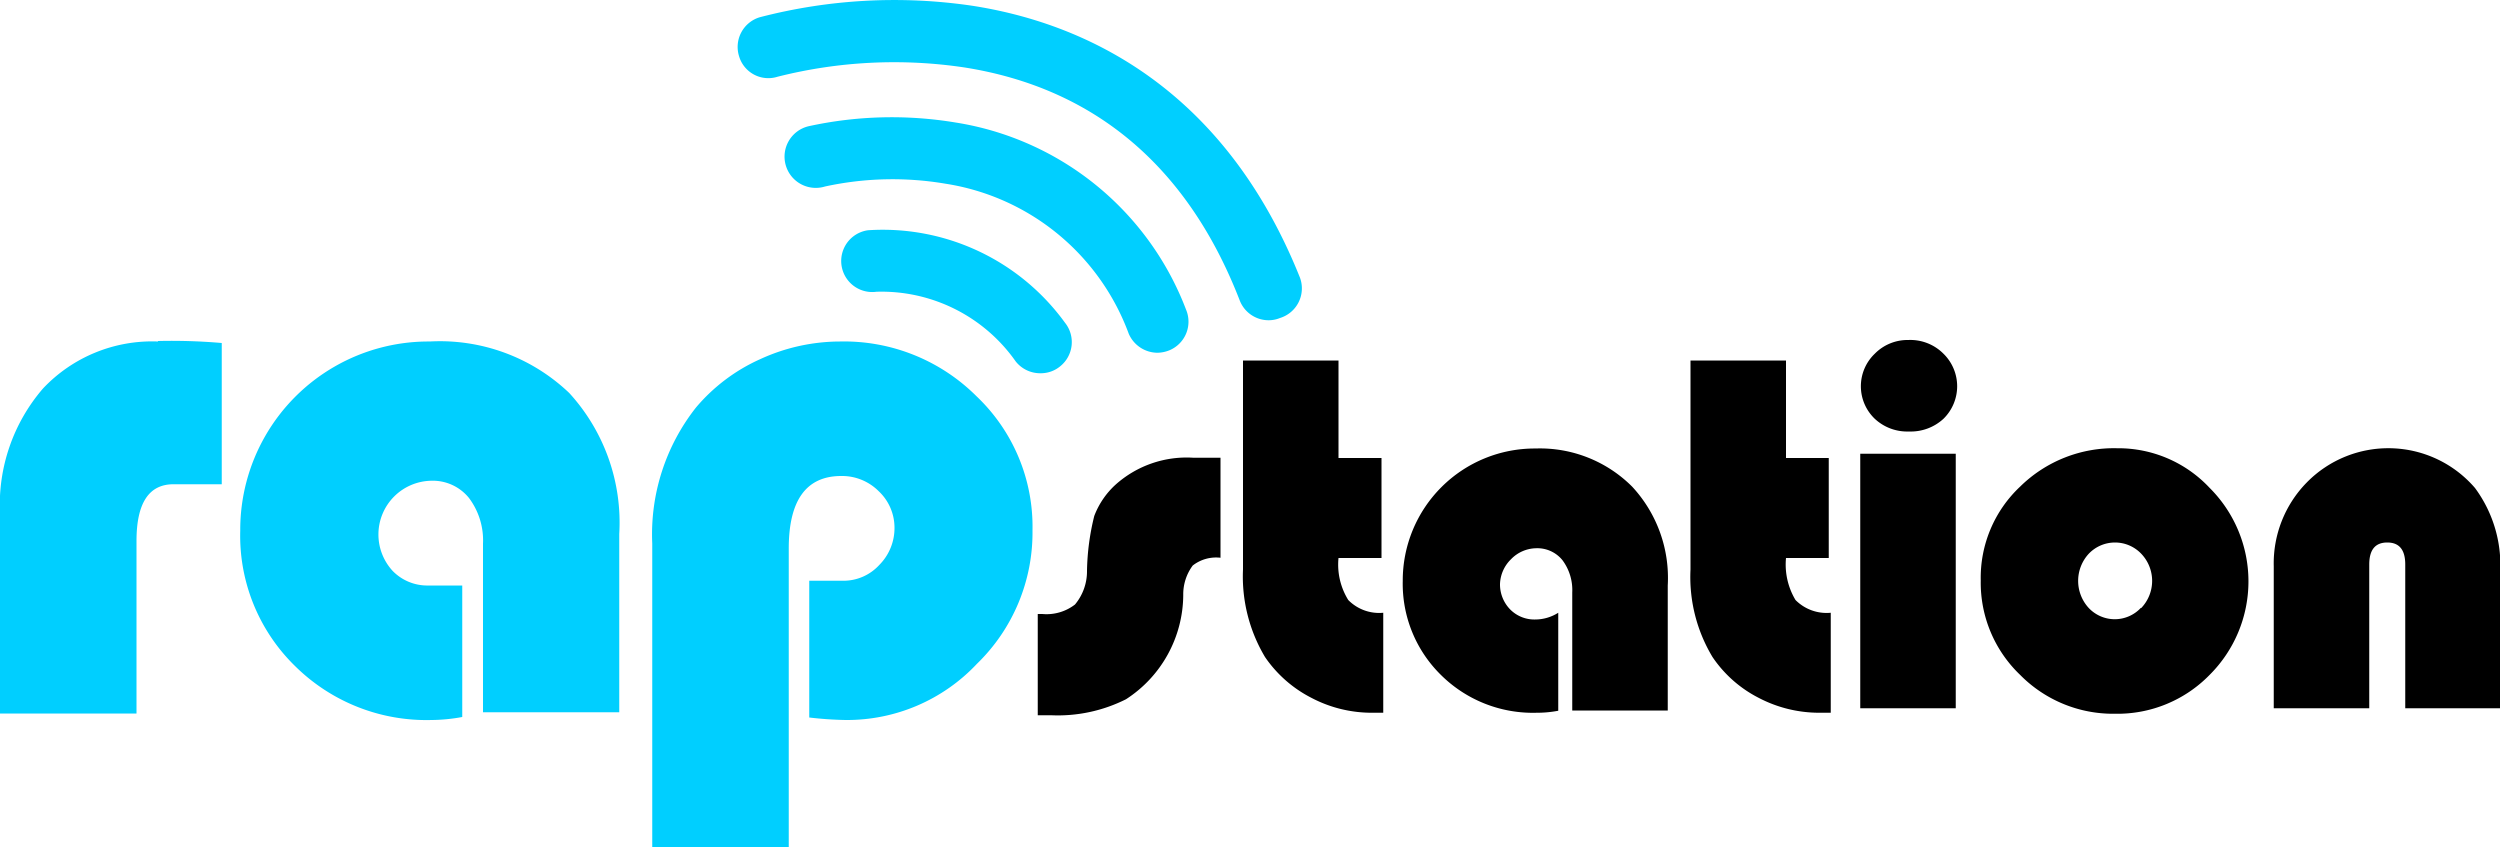 <svg xmlns="http://www.w3.org/2000/svg" viewBox="0 0 100 33.88"><title>rapstation</title><path d="M17.19,13.66a7.53,7.53,0,0,0-7.58,7.57,7.28,7.28,0,0,0,2.19,5.41,7.47,7.47,0,0,0,5.47,2.16,7,7,0,0,0,1.22-.12l0-5.26c-.52,0-.87,0-1.35,0a1.93,1.93,0,0,1-1.44-.59,2.15,2.15,0,0,1,1.55-3.6,1.86,1.86,0,0,1,1.51.69,2.82,2.82,0,0,1,.56,1.83v6.74h5.45V21.36a7.68,7.68,0,0,0-2-5.64A7.49,7.49,0,0,0,17.19,13.66Zm-10.87,0a6,6,0,0,0-4.6,1.88,7.12,7.12,0,0,0-1.72,5v8H5.46v-6.9c0-1.51.49-2.27,1.48-2.27l1.93,0V13.72A23.33,23.33,0,0,0,6.32,13.64Zm27.27,0a7.67,7.67,0,0,0-3.19.71,7.22,7.22,0,0,0-2.56,1.93,8.19,8.19,0,0,0-1.75,5.44V33.88h5.46V21.94c0-1.93.7-2.9,2.1-2.9a2.07,2.07,0,0,1,1.5.61,2,2,0,0,1,.63,1.46,2.09,2.09,0,0,1-.61,1.49,1.94,1.94,0,0,1-1.45.63H32.37V28.7a14.3,14.3,0,0,0,1.46.1,7.13,7.13,0,0,0,5.25-2.25,7.31,7.31,0,0,0,2.22-5.34,7.19,7.19,0,0,0-2.24-5.36A7.5,7.5,0,0,0,33.59,13.66ZM38.22,4.9a15.56,15.56,0,0,0-5.88.15A1.25,1.25,0,1,0,33,7.46a12.68,12.68,0,0,1,4.83-.11,9.34,9.34,0,0,1,7.32,6,1.26,1.26,0,0,0,1.15.76,1.33,1.33,0,0,0,.48-.1,1.24,1.24,0,0,0,.66-1.63A11.84,11.84,0,0,0,38.22,4.9Zm-3.5,4.31a1.24,1.24,0,0,0,.34,2.46,6.56,6.56,0,0,1,5.57,2.79,1.25,1.25,0,0,0,1,.47,1.21,1.21,0,0,0,.78-.28,1.24,1.24,0,0,0,.19-1.74A9,9,0,0,0,34.72,9.21ZM52,11.11C48.88,3.31,43.15.89,38.89.23a21.37,21.37,0,0,0-8.5.46,1.24,1.24,0,0,0-.83,1.55,1.22,1.22,0,0,0,1.54.83,19,19,0,0,1,7.49-.37c5.23.83,8.94,4,11,9.32a1.24,1.24,0,0,0,1.16.79,1.2,1.2,0,0,0,.45-.09A1.24,1.24,0,0,0,52,11.11Z" style="fill:#00cfff"/><path d="M71.82,24a2.76,2.76,0,0,1-.38-1.68h1.71v-4H71.44v-3.9H67.62v8.36a6.2,6.2,0,0,0,.88,3.5,4.93,4.93,0,0,0,1.84,1.63,5.22,5.22,0,0,0,2.45.6h.44v-4A1.75,1.75,0,0,1,71.82,24Zm-10.4-6.06a5.28,5.28,0,0,0-5.31,5.3A5.11,5.11,0,0,0,57.64,27a5.22,5.22,0,0,0,3.83,1.51,4.51,4.51,0,0,0,.86-.08V24.51a1.73,1.73,0,0,1-.93.27,1.36,1.36,0,0,1-1-.41,1.43,1.43,0,0,1-.4-1,1.45,1.45,0,0,1,.44-1,1.43,1.43,0,0,1,1-.44,1.29,1.29,0,0,1,1.06.48,2,2,0,0,1,.39,1.29v4.72h3.82v-5a5.37,5.37,0,0,0-1.42-3.95A5.21,5.21,0,0,0,61.42,17.94ZM53.93,24a2.69,2.69,0,0,1-.39-1.68h1.72v-4H53.54v-3.9H49.72v8.36a6.28,6.28,0,0,0,.88,3.5,5,5,0,0,0,1.85,1.63,5.18,5.18,0,0,0,2.44.6h.44v-4A1.73,1.73,0,0,1,53.93,24Zm-9.3-4.62a3.26,3.26,0,0,0-.86,1.26,9.73,9.73,0,0,0-.29,2.19A2.07,2.07,0,0,1,43,24.18a1.86,1.86,0,0,1-1.31.38h-.18v4.05h.53a6.07,6.07,0,0,0,3-.64,5,5,0,0,0,2.29-4.17,1.93,1.93,0,0,1,.38-1.18,1.52,1.52,0,0,1,1.11-.31v-4H47.74A4.26,4.26,0,0,0,44.63,19.38Zm40.06-1.45a5.35,5.35,0,0,0-3.88,1.53,5,5,0,0,0-1.58,3.76A5.1,5.1,0,0,0,80.81,27a5.22,5.22,0,0,0,3.79,1.55A5.15,5.15,0,0,0,88.38,27a5.28,5.28,0,0,0,0-7.49A5,5,0,0,0,84.69,17.93Zm.94,6.39a1.43,1.43,0,0,1-2.08,0,1.6,1.6,0,0,1,0-2.17,1.45,1.45,0,0,1,2.1,0,1.57,1.57,0,0,1,0,2.17ZM99,19.52a4.57,4.57,0,0,0-6.73-.22,4.62,4.62,0,0,0-1.32,3.35v5.68h3.82V22.58c0-.59.24-.88.72-.88s.72.29.72.88v5.75H100V23A5.19,5.19,0,0,0,99,19.52ZM74.41,28.33h3.82V18.15H74.41ZM76.33,13.6a1.84,1.84,0,0,0-1.34.55,1.8,1.8,0,0,0,0,2.6,1.9,1.9,0,0,0,1.37.51,1.93,1.93,0,0,0,1.38-.51,1.82,1.82,0,0,0,0-2.6A1.87,1.87,0,0,0,76.33,13.6Z"/></svg>